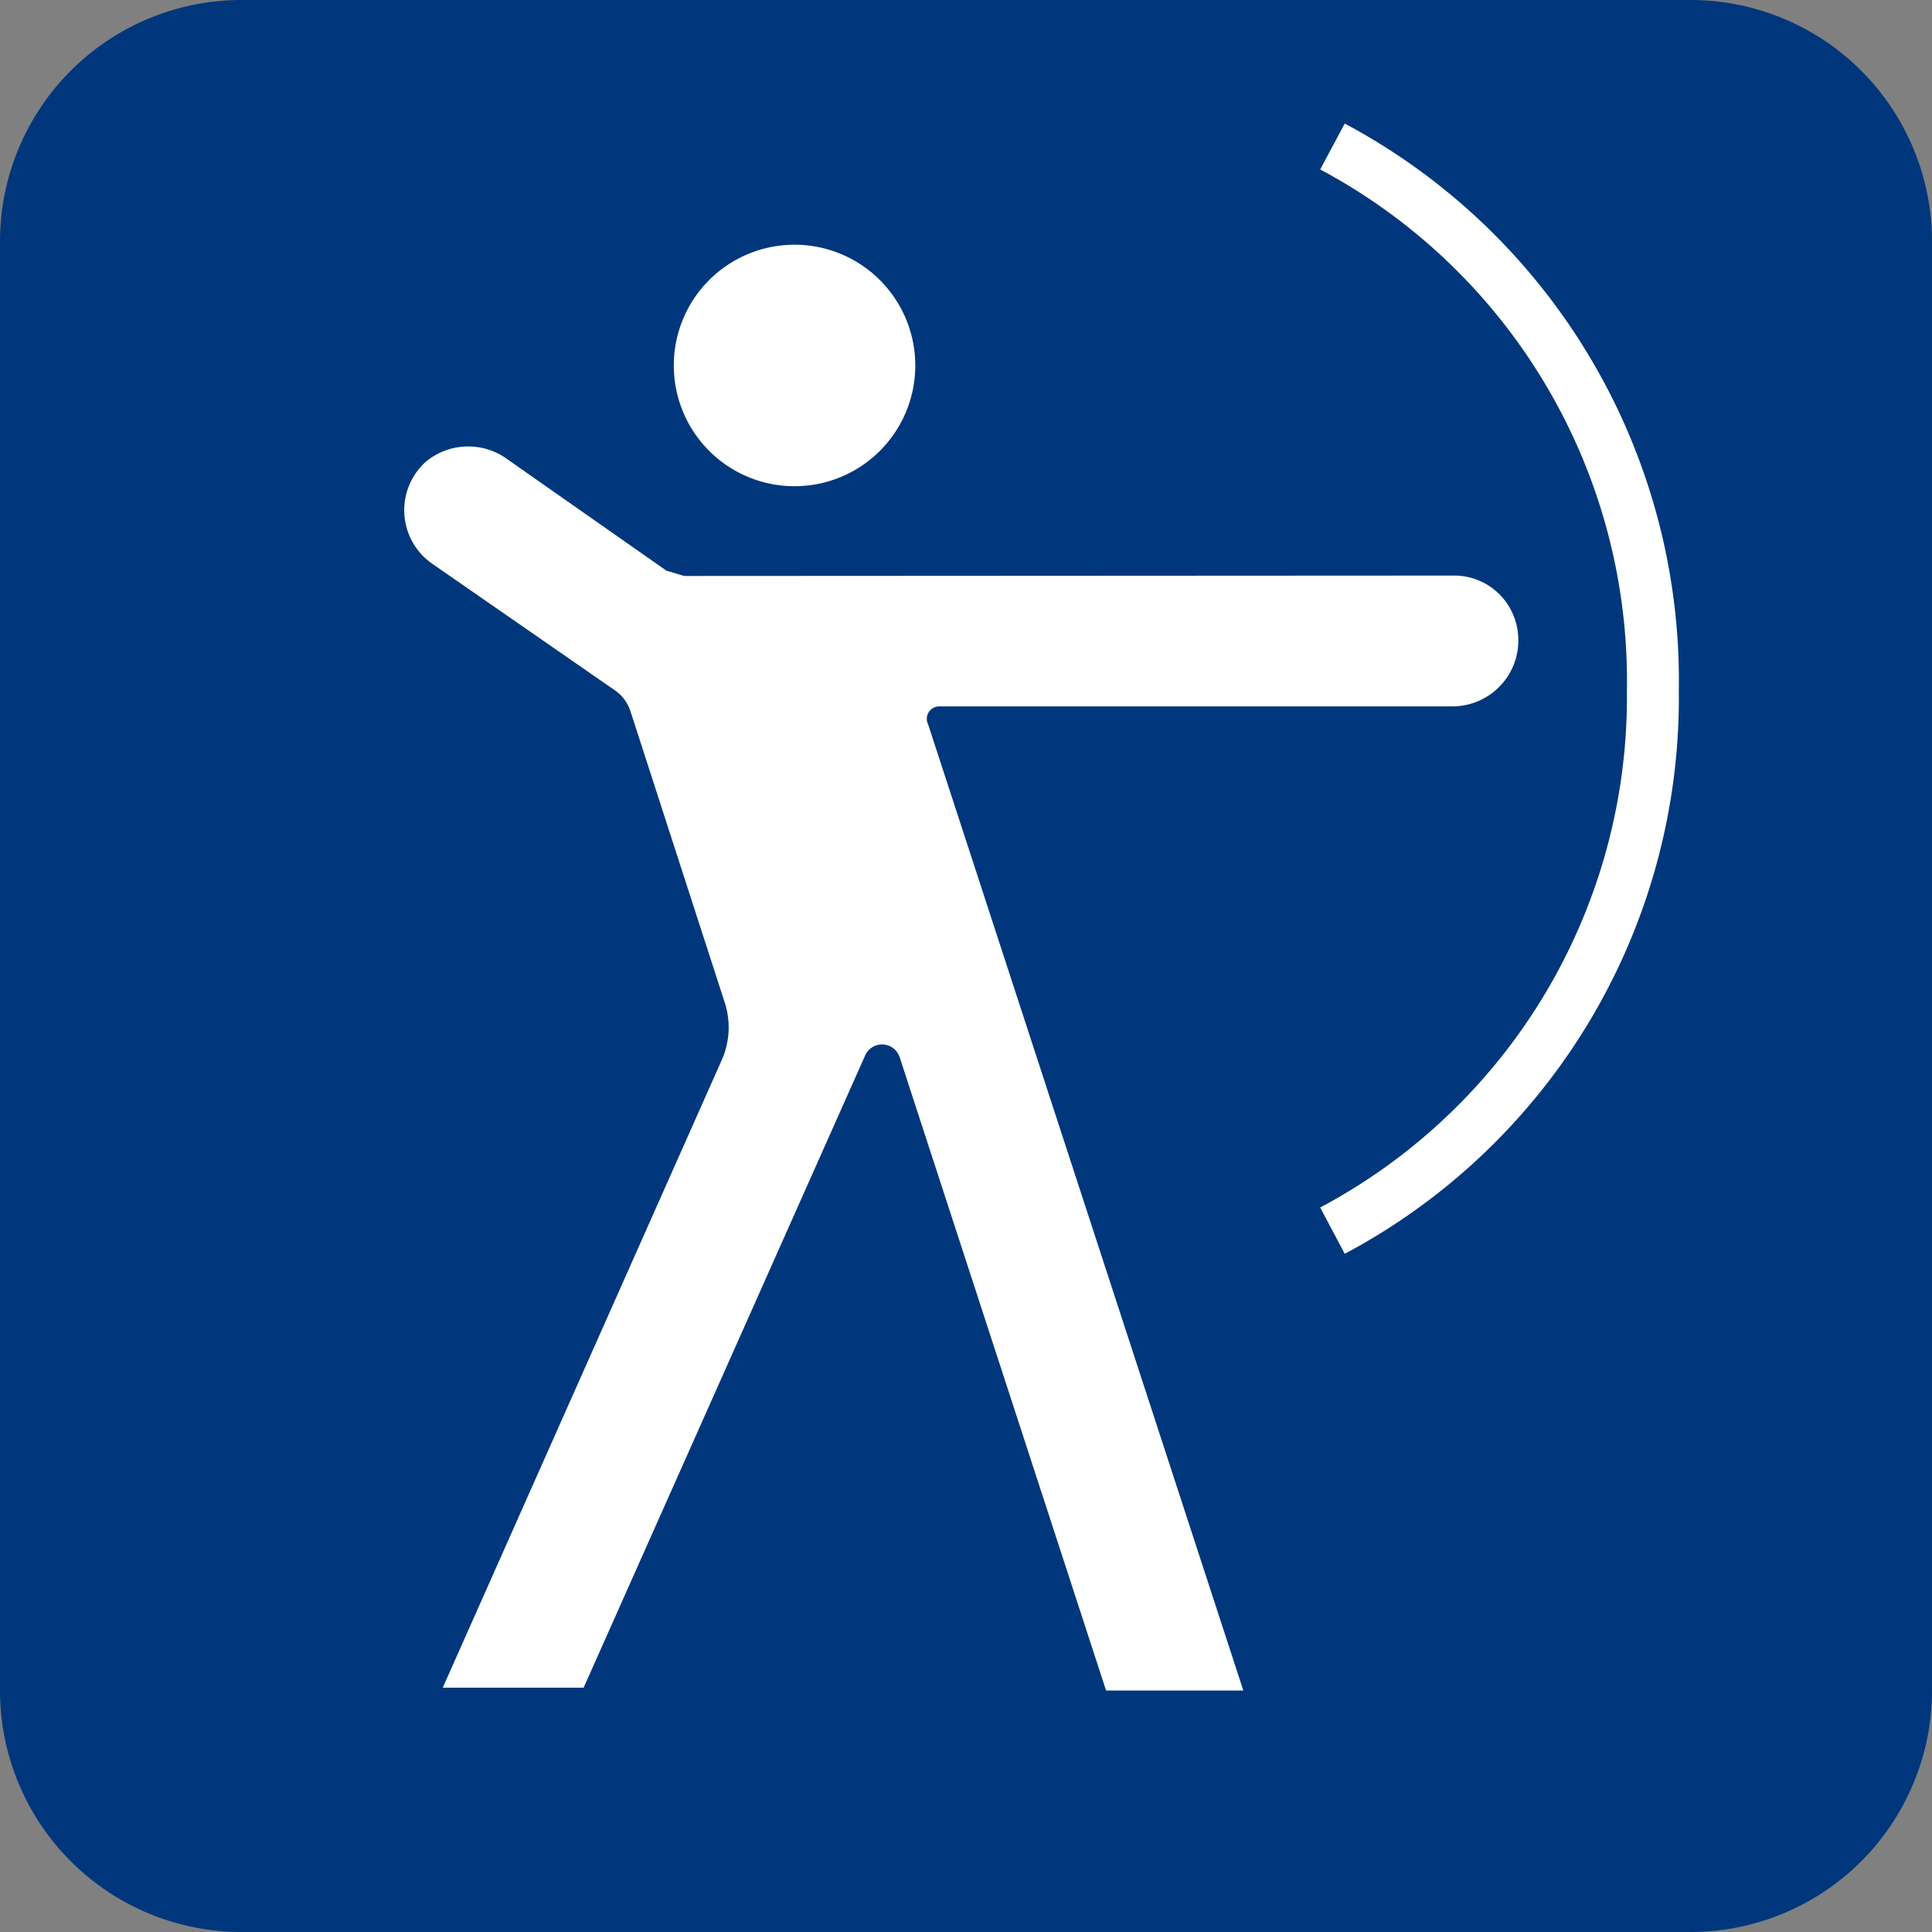 <svg id="icons" xmlns="http://www.w3.org/2000/svg" viewBox="0 0 48 48"><rect x="0" y="0" width="48" height="48" fill="#808080" stroke="none"/><defs><style>.cls-1{fill:#00377c;}.cls-2{fill:#fff;}</style></defs><title>АРБАЛЕТНО-ЛУЧНЫЙ ТИР</title><path class="cls-1" d="M48,42a6,6,0,0,1-6,6L6,48a6,6,0,0,1-6-6V6A6,6,0,0,1,6,0L42,0a6,6,0,0,1,6,6Z"/><path class="cls-2" d="M19.74,12.08a3,3,0,1,0-3-3A3,3,0,0,0,19.74,12.08Z"/><path class="cls-2" d="M33.41,3.07,32.8,4.21a14.4,14.4,0,0,1,7.62,12.94A14.36,14.36,0,0,1,32.8,30l.61,1.15a15.64,15.64,0,0,0,8.3-14A15.68,15.68,0,0,0,33.41,3.07Z"/><path class="cls-2" d="M23.35,17.55H36.1a1.64,1.64,0,0,0,1.48-2.31,1.59,1.59,0,0,0-1.49-.94L17,14.31l-.44-.13-3.94-2.76a1.65,1.65,0,0,0-2.05.06A1.62,1.62,0,0,0,10.73,14l4.56,3.16a1,1,0,0,1,.37.5L18,24.89a2,2,0,0,1-.07,1.45L11,41.93s0,0,0,0H14.5l7-15.72a.46.46,0,0,1,.85.05L27.48,42h3.41L23.06,18A.31.31,0,0,1,23.35,17.55Z"/></svg>